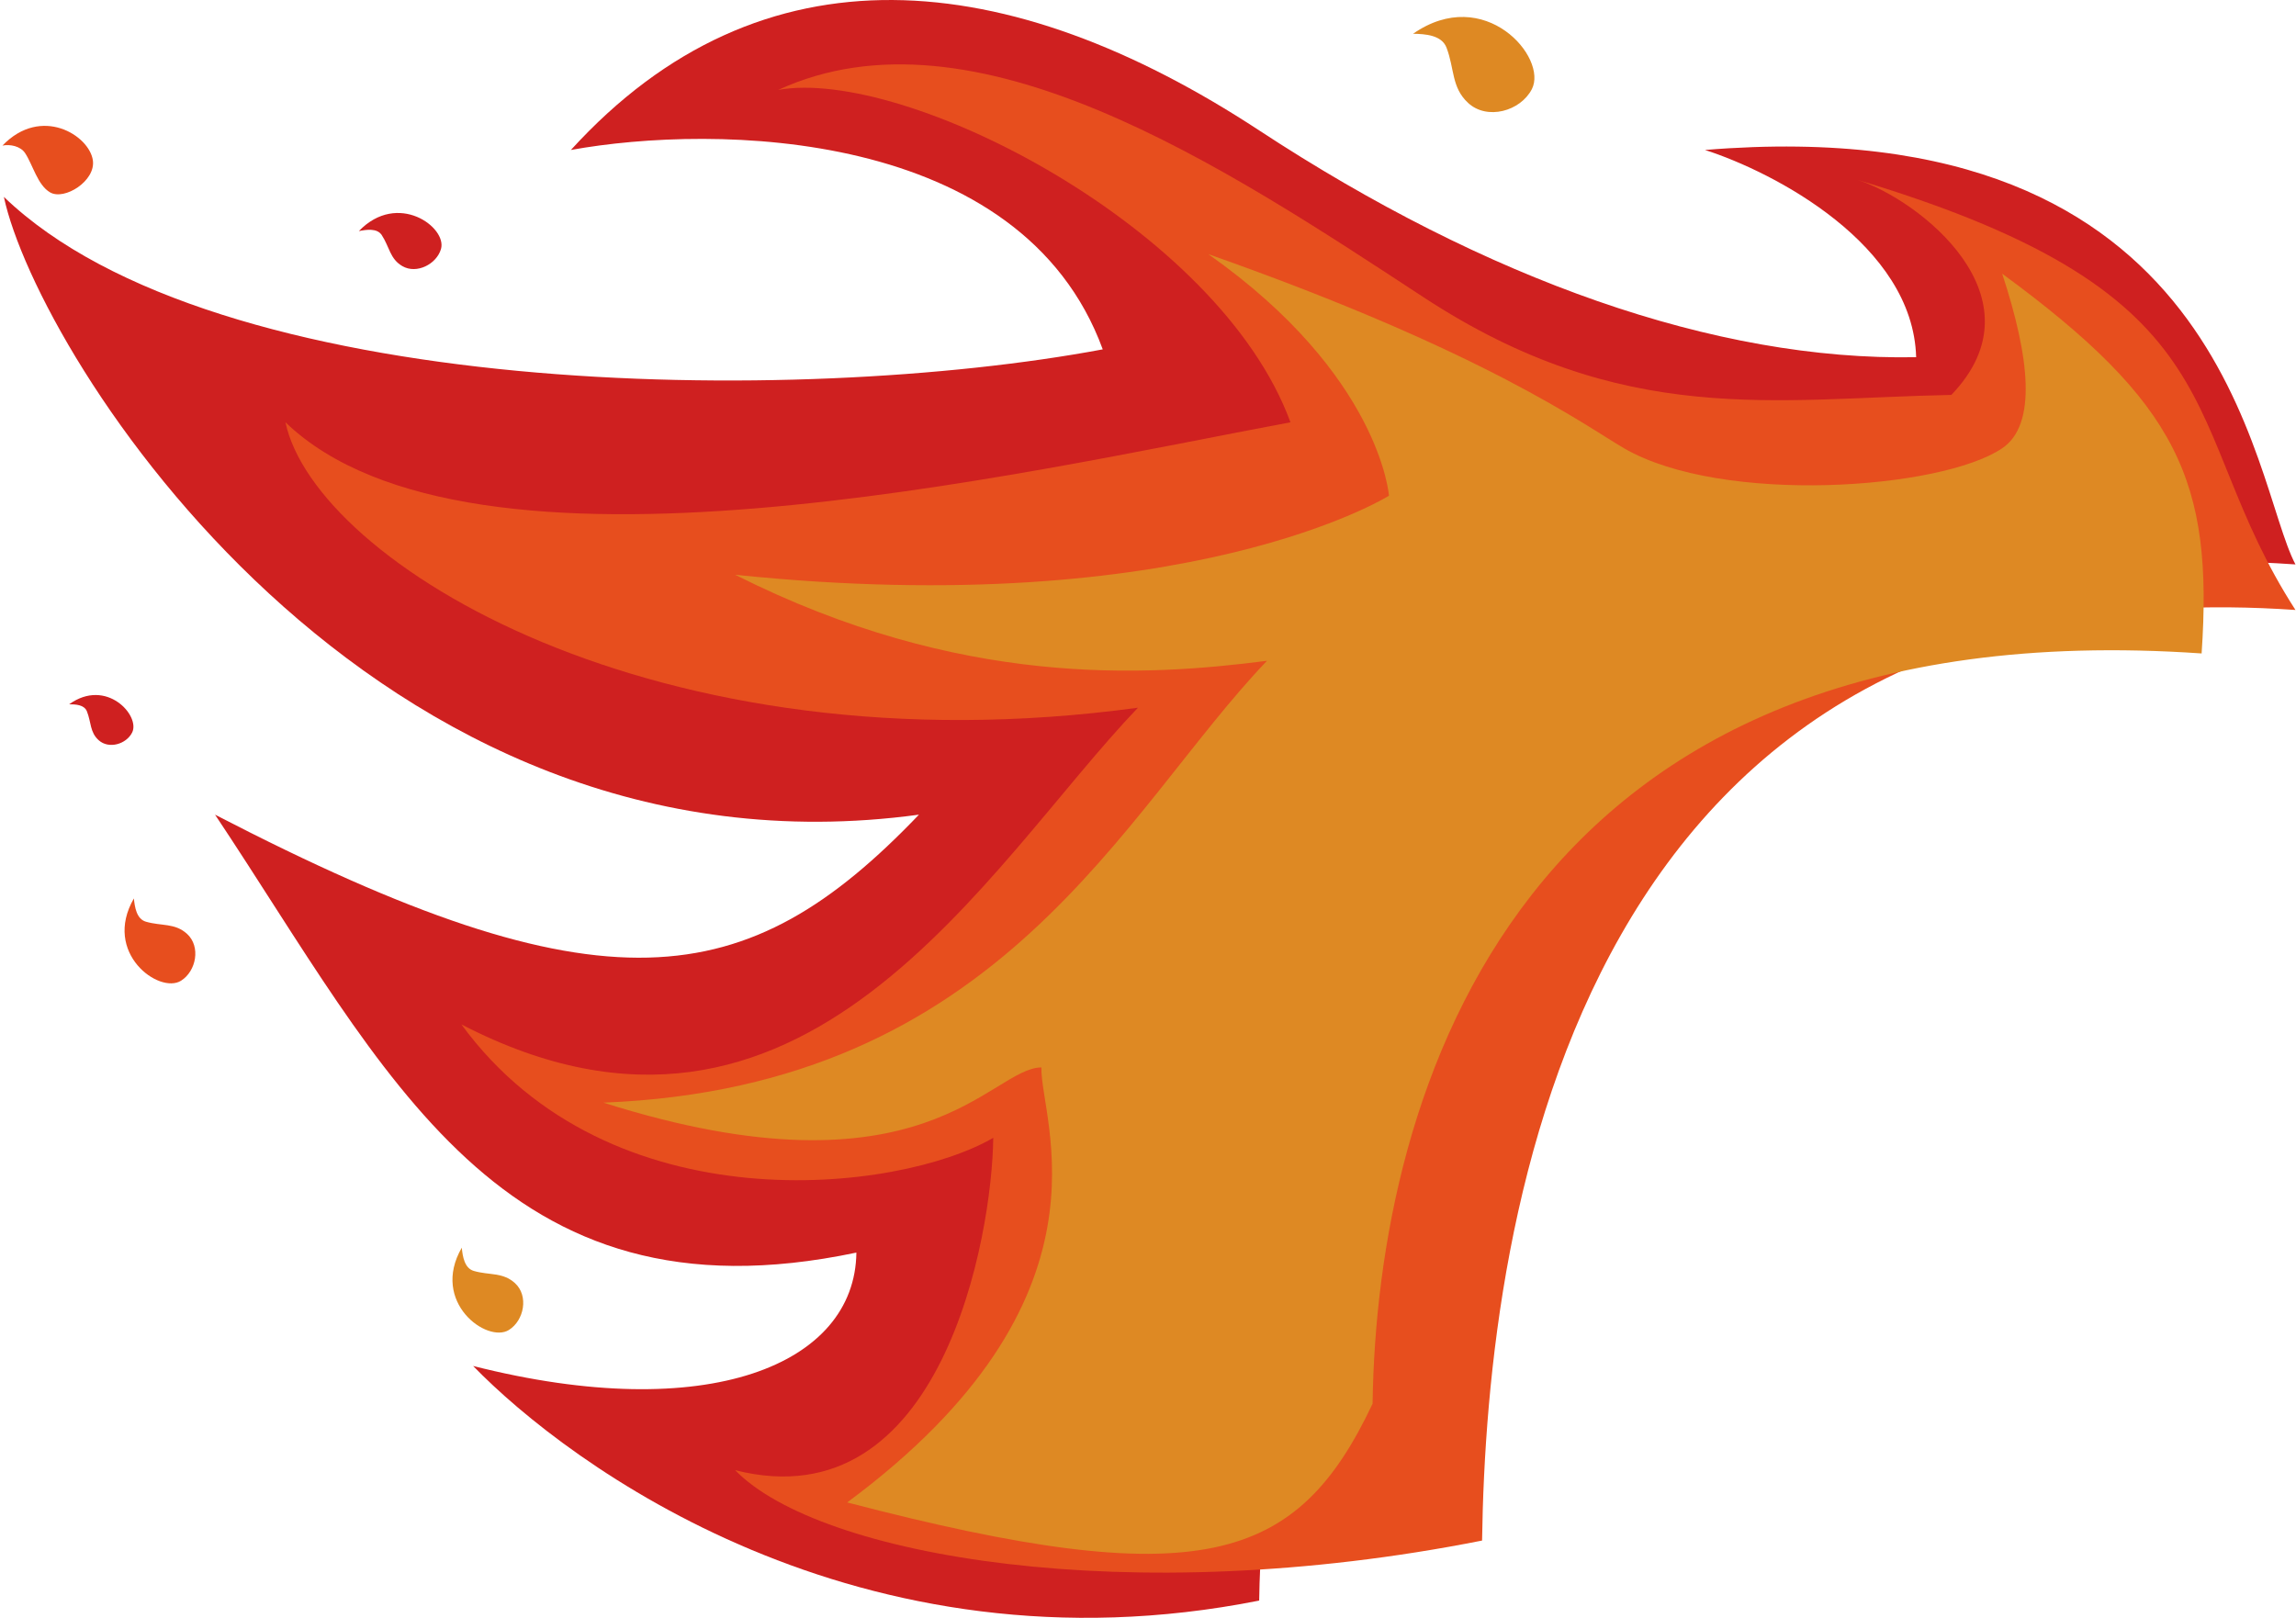 <svg width="254" height="179" viewBox="0 0 254 179" fill="none" xmlns="http://www.w3.org/2000/svg">
<path d="M188.617 16.592C246.587 11.833 249.039 53.22 253.942 62.449C163.612 56.219 139.876 136.282 139.299 177.092C94.971 185.897 62.856 161.976 52.343 151.135C78.3 157.711 94.595 150.991 94.739 138.589C55.285 146.896 42.825 118.689 23.79 90.136C66.782 112.408 82.626 110.037 101.661 90.136C41.095 98.387 4.179 39.376 0.429 21.783C23.79 44.279 88.106 45 121.994 38.655C112.996 14.083 79.021 13.708 63.158 16.592C84.27 -6.596 111.611 -3.741 139.299 14.429C164.403 30.903 189.771 39.953 211.978 39.52C211.632 27.061 196.26 19.043 188.617 16.592Z" fill="#CF2020"/>
<path d="M205.489 19.9C248.751 32.879 240.531 46.723 253.942 67.488C174.402 62.008 164.466 134.549 163.958 170.451C124.925 178.196 90.585 172.2 81.328 162.664C104.185 168.448 109.754 136.801 109.881 125.891C99.498 131.948 67.485 135.841 51.045 113.345C88.902 132.938 109.127 95.811 125.888 78.303C72.556 85.562 34.879 62.2 31.578 46.723C52.148 66.513 112.92 52.304 142.76 46.723C134.836 25.105 100.055 7.413 86.087 9.95C107.718 0 135.364 18.386 157.469 32.879C179.574 47.372 196.317 44.075 215.872 43.694C226.255 32.879 212.219 22.057 205.489 19.9Z" fill="#E74E1E"/>
<path d="M221.496 30.283C240.963 44.559 244.857 53.212 243.559 72.299C167.733 67.07 152.329 121.058 151.845 155.309C143.48 173.018 132.737 176.41 93.723 166.233C124.256 143.616 115.037 123.849 115.209 118.104C109.585 118.104 102.231 133.246 66.756 121.998C110.883 120.267 124.185 89.814 140.164 73.112C126.753 74.843 106.225 76.14 81.328 63.594C131.512 68.786 153.657 54.846 153.657 54.846C153.657 54.846 152.71 41.531 133.675 28.12C164.39 38.935 175.362 47.103 179.667 49.599C190.518 55.892 214.746 54.168 221.496 49.599C225.36 46.983 224.547 39.567 221.496 30.283Z" fill="#DE8923"/>
<path d="M156.324 3.736C164.231 -1.772 171.268 6.37 169.464 9.865C168.203 12.306 164.512 13.335 162.407 11.382C160.558 9.668 160.918 7.606 160.023 5.271C159.488 3.872 157.651 3.757 156.324 3.736Z" fill="#DE8923"/>
<path d="M39.699 25.569C43.999 21.104 49.483 25.155 48.785 27.551C48.298 29.225 46.095 30.361 44.515 29.446C43.129 28.643 43.094 27.325 42.232 26.01C41.716 25.222 40.54 25.402 39.699 25.569Z" fill="#CF2020"/>
<path d="M0.27 16.107C4.571 11.641 9.88 14.978 10.274 17.738C10.601 20.024 7.122 22.201 5.543 21.286C4.156 20.483 3.645 18.264 2.783 16.949C2.267 16.161 1.112 15.939 0.27 16.107Z" fill="#E74E1E"/>
<path d="M14.811 99.405C11.319 105.441 17.617 110.022 20.028 108.509C21.712 107.452 22.23 104.728 20.694 103.328C19.346 102.099 17.881 102.483 16.142 101.979C15.101 101.678 14.907 100.36 14.811 99.405Z" fill="#E74E1E"/>
<path d="M51.086 138.045C47.593 144.081 53.892 148.662 56.302 147.149C57.987 146.092 58.505 143.368 56.969 141.968C55.62 140.738 54.155 141.123 52.417 140.619C51.376 140.318 51.181 139 51.086 138.045Z" fill="#DE8923"/>
<path d="M7.653 77.923C11.772 74.959 15.543 79.189 14.621 81.043C13.977 82.339 12.042 82.911 10.918 81.9C9.93 81.012 10.103 79.923 9.613 78.701C9.32 77.969 8.352 77.923 7.653 77.923Z" fill="#CF2020"/>
</svg>
